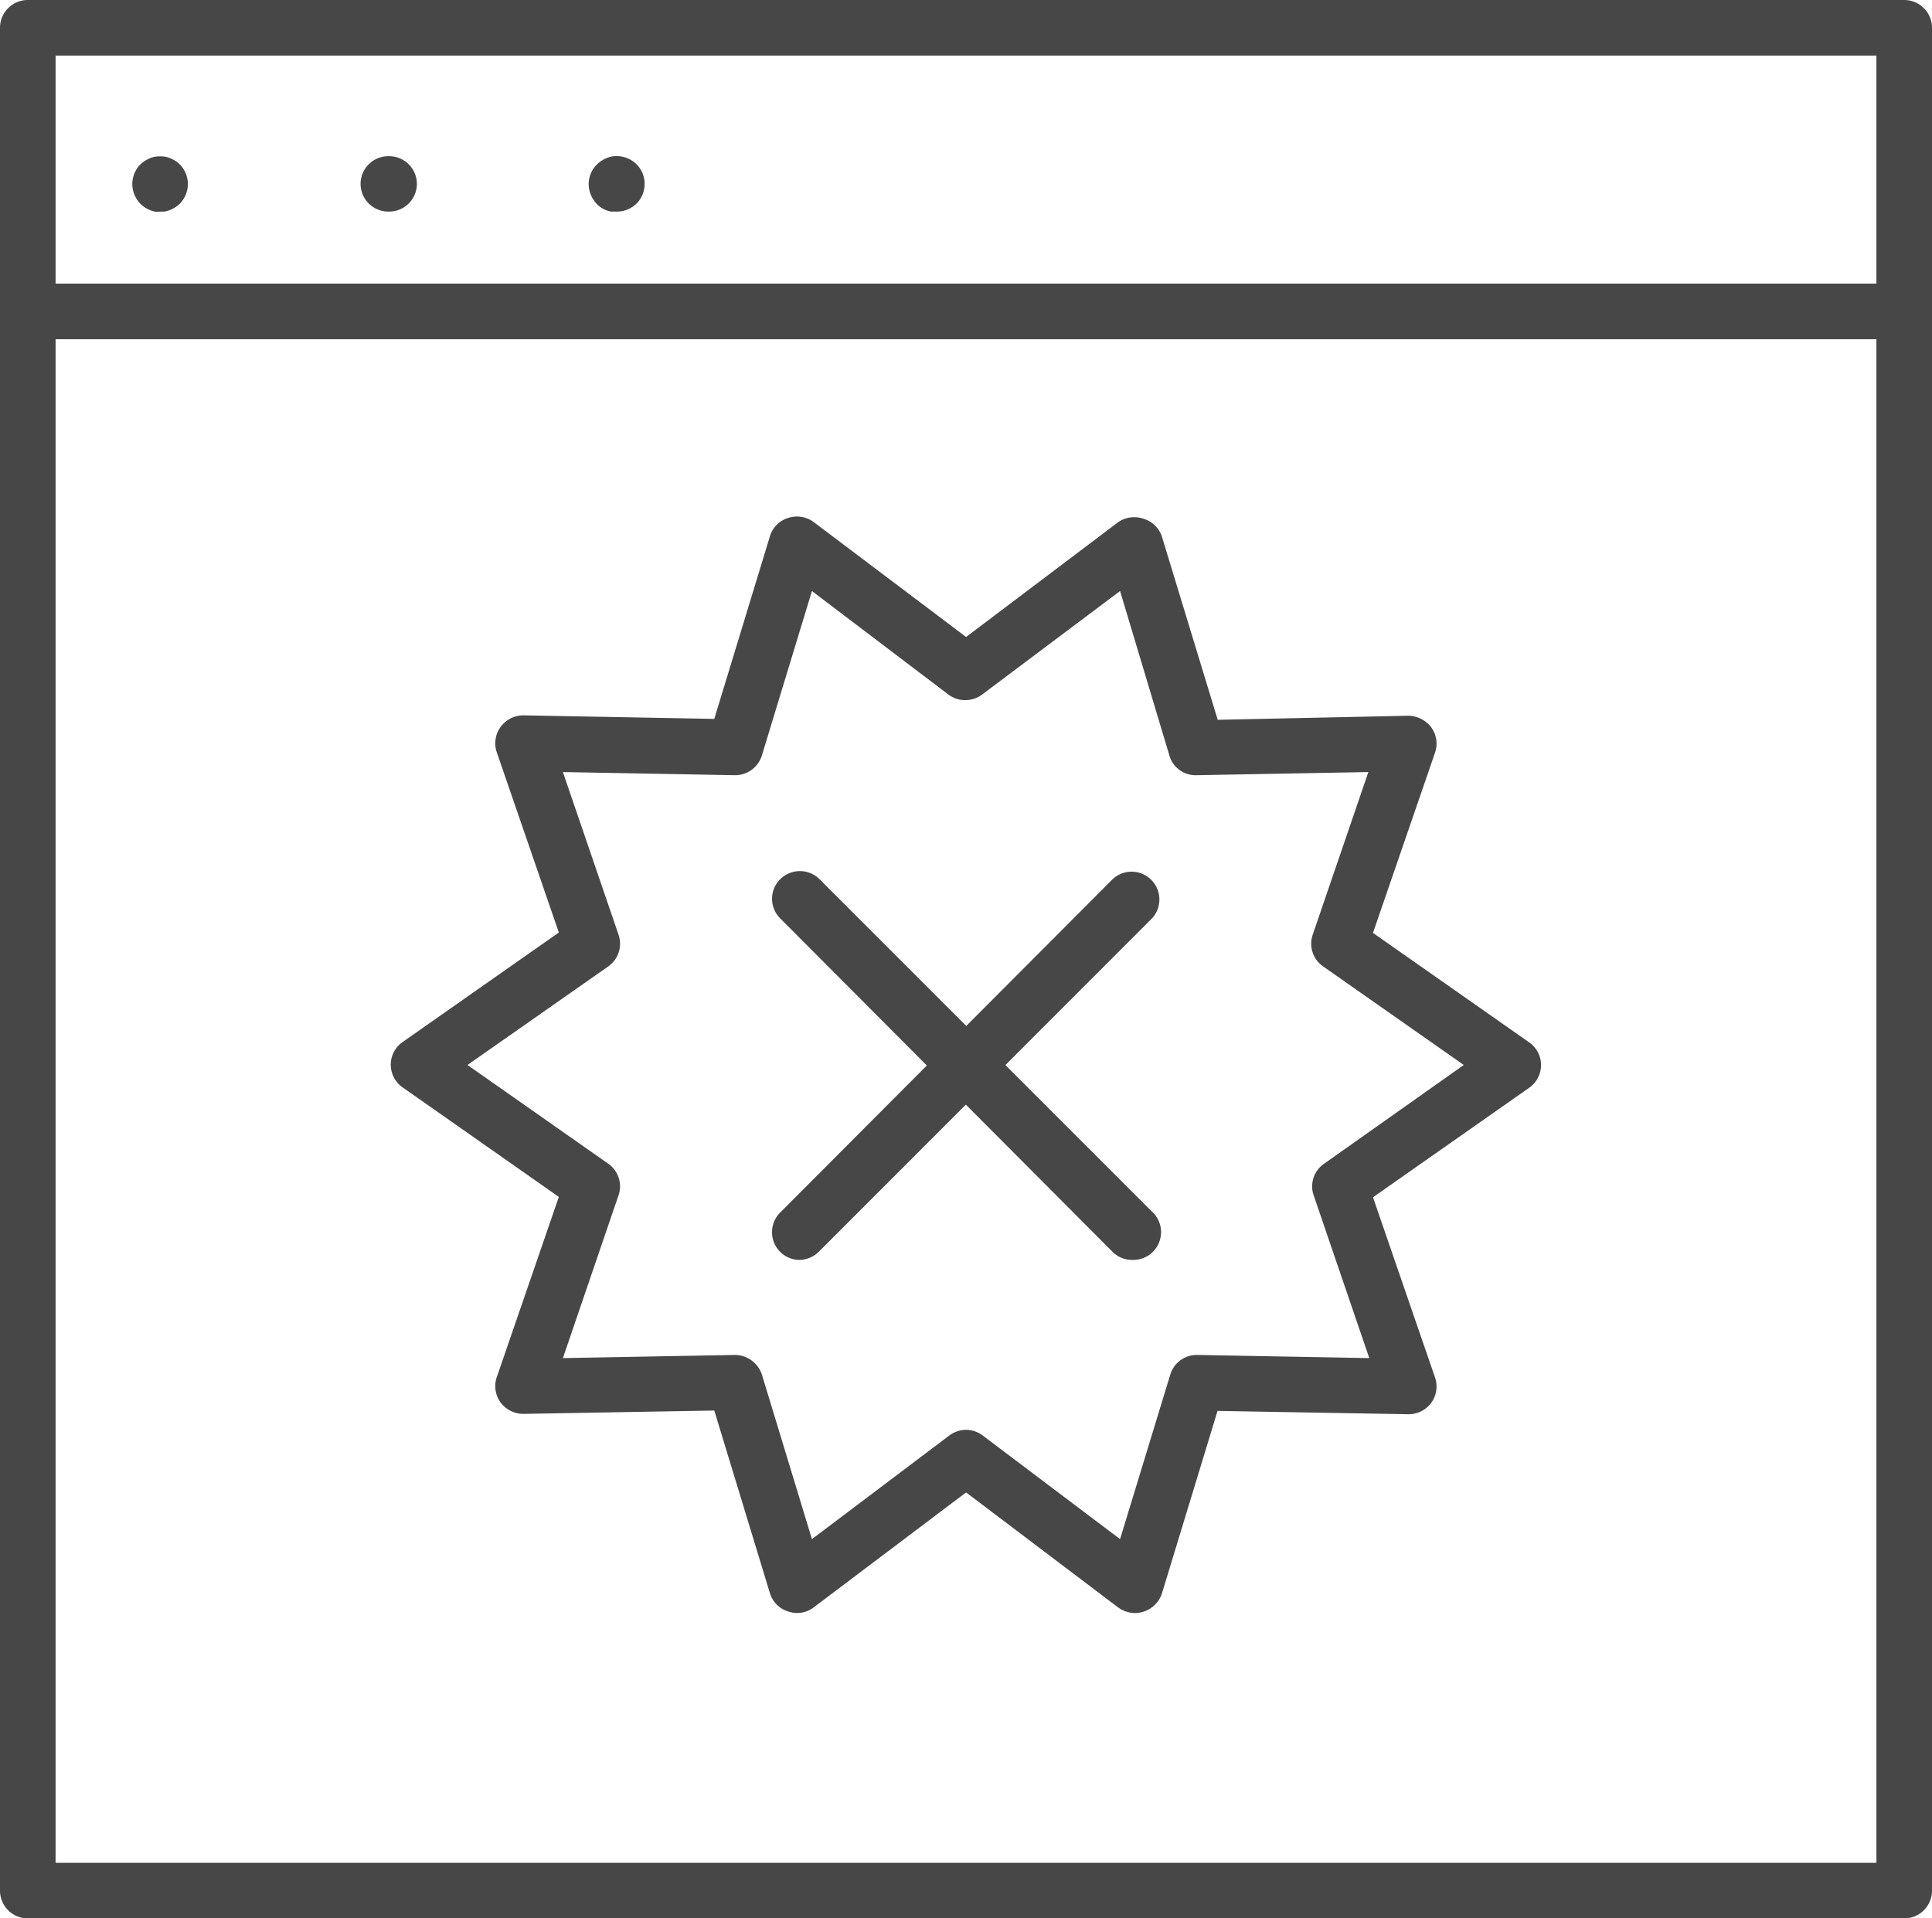 <svg xmlns="http://www.w3.org/2000/svg" viewBox="0 0 104.27 103.54"><defs><style>.cls-1{fill:#474747;}</style></defs><title>Asset 2010</title><g id="Layer_2" data-name="Layer 2"><g id="Layer_1-2" data-name="Layer 1"><path class="cls-1" d="M102.77,18.31H1.5A1.5,1.5,0,0,1,0,16.81V1.5A1.5,1.5,0,0,1,1.5,0H102.77a1.5,1.5,0,0,1,1.5,1.5V16.81A1.5,1.5,0,0,1,102.77,18.31ZM3,15.31h98.27V3H3Z"/><path class="cls-1" d="M102.77,103.54H1.5A1.5,1.5,0,0,1,0,102V16.81a1.5,1.5,0,0,1,1.5-1.5H102.77a1.5,1.5,0,0,1,1.5,1.5V102A1.5,1.5,0,0,1,102.77,103.54ZM3,100.54h98.27V18.31H3Z"/><path class="cls-1" d="M8.64,11.42a1.37,1.37,0,0,1-.29,0,1.61,1.61,0,0,1-.54-.23A2,2,0,0,1,7.58,11a1.54,1.54,0,0,1-.44-1.07,1.52,1.52,0,0,1,.44-1.06,1.73,1.73,0,0,1,.49-.32,1.31,1.31,0,0,1,.28-.09,1.88,1.88,0,0,1,.58,0,1.31,1.31,0,0,1,.28.09,1.08,1.08,0,0,1,.26.14,1,1,0,0,1,.23.18,1.52,1.52,0,0,1,.44,1.06A1.54,1.54,0,0,1,9.7,11a1.41,1.41,0,0,1-.23.18,1.61,1.61,0,0,1-.54.23A1.37,1.37,0,0,1,8.64,11.42Z"/><path class="cls-1" d="M19.46,9.92A1.5,1.5,0,0,1,21,8.43h0a1.5,1.5,0,0,1,1.5,1.49h0a1.5,1.5,0,0,1-1.5,1.5h0A1.5,1.5,0,0,1,19.46,9.92Z"/><path class="cls-1" d="M33.27,11.42l-.29,0a1.41,1.41,0,0,1-.95-.64,1.3,1.3,0,0,1-.14-.26,1.49,1.49,0,0,1,.32-1.64A1.65,1.65,0,0,1,33,8.45a1.54,1.54,0,0,1,1.35.41,1.5,1.5,0,0,1,.41,1.36,1.47,1.47,0,0,1-.08.28,2.15,2.15,0,0,1-.14.26,1.37,1.37,0,0,1-.19.23A1.51,1.51,0,0,1,33.27,11.42Z"/><path class="cls-1" d="M61.26,87.06a1.57,1.57,0,0,1-.91-.3l-8.21-6.21-8.22,6.2a1.47,1.47,0,0,1-1.37.23,1.49,1.49,0,0,1-1-1l-3-9.85-10.29.18a1.53,1.53,0,0,1-1.24-.61,1.5,1.5,0,0,1-.21-1.37l3.35-9.73-8.43-5.91a1.5,1.5,0,0,1-.64-1.23,1.49,1.49,0,0,1,.64-1.22l8.43-5.91-3.35-9.73a1.5,1.5,0,0,1,.21-1.37,1.52,1.52,0,0,1,1.24-.62l10.29.19,3-9.85a1.48,1.48,0,0,1,1-1,1.52,1.52,0,0,1,1.37.23l8.22,6.2,8.21-6.2A1.53,1.53,0,0,1,61.72,28a1.48,1.48,0,0,1,1,1l3,9.85L76,38.63a1.59,1.59,0,0,1,1.24.62,1.5,1.5,0,0,1,.21,1.37l-3.35,9.73,8.43,5.91a1.49,1.49,0,0,1,.64,1.22,1.5,1.5,0,0,1-.64,1.23l-8.43,5.91,3.35,9.73a1.5,1.5,0,0,1-.21,1.37,1.52,1.52,0,0,1-1.24.61l-10.29-.18-3,9.85a1.54,1.54,0,0,1-1.43,1.06Zm-9.12-9.89a1.53,1.53,0,0,1,.9.31l7.41,5.59,2.71-8.88a1.49,1.49,0,0,1,1.46-1.06l9.28.17-3-8.78a1.48,1.48,0,0,1,.56-1.71L79,57.48l-7.59-5.32a1.49,1.49,0,0,1-.56-1.72l3-8.77-9.28.17a1.47,1.47,0,0,1-1.46-1.07L60.45,31.9,53,37.49a1.52,1.52,0,0,1-1.81,0L43.82,31.9l-2.7,8.87a1.51,1.51,0,0,1-1.46,1.07l-9.28-.17,3,8.77a1.5,1.5,0,0,1-.55,1.72l-7.6,5.32,7.6,5.33a1.49,1.49,0,0,1,.55,1.71l-3,8.78,9.28-.17a1.54,1.54,0,0,1,1.46,1.06l2.7,8.88,7.41-5.59A1.54,1.54,0,0,1,52.14,77.17Z"/><path class="cls-1" d="M61.11,68a1.48,1.48,0,0,1-1.06-.43L42.11,49.57a1.49,1.49,0,0,1,0-2.12,1.51,1.51,0,0,1,2.12,0L62.17,65.39A1.5,1.5,0,0,1,61.11,68Z"/><path class="cls-1" d="M43.17,68a1.48,1.48,0,0,1-1.06-.43,1.5,1.5,0,0,1,0-2.13L60.05,47.45a1.5,1.5,0,0,1,2.12,2.12L44.23,67.52A1.52,1.52,0,0,1,43.17,68Z"/></g></g></svg>